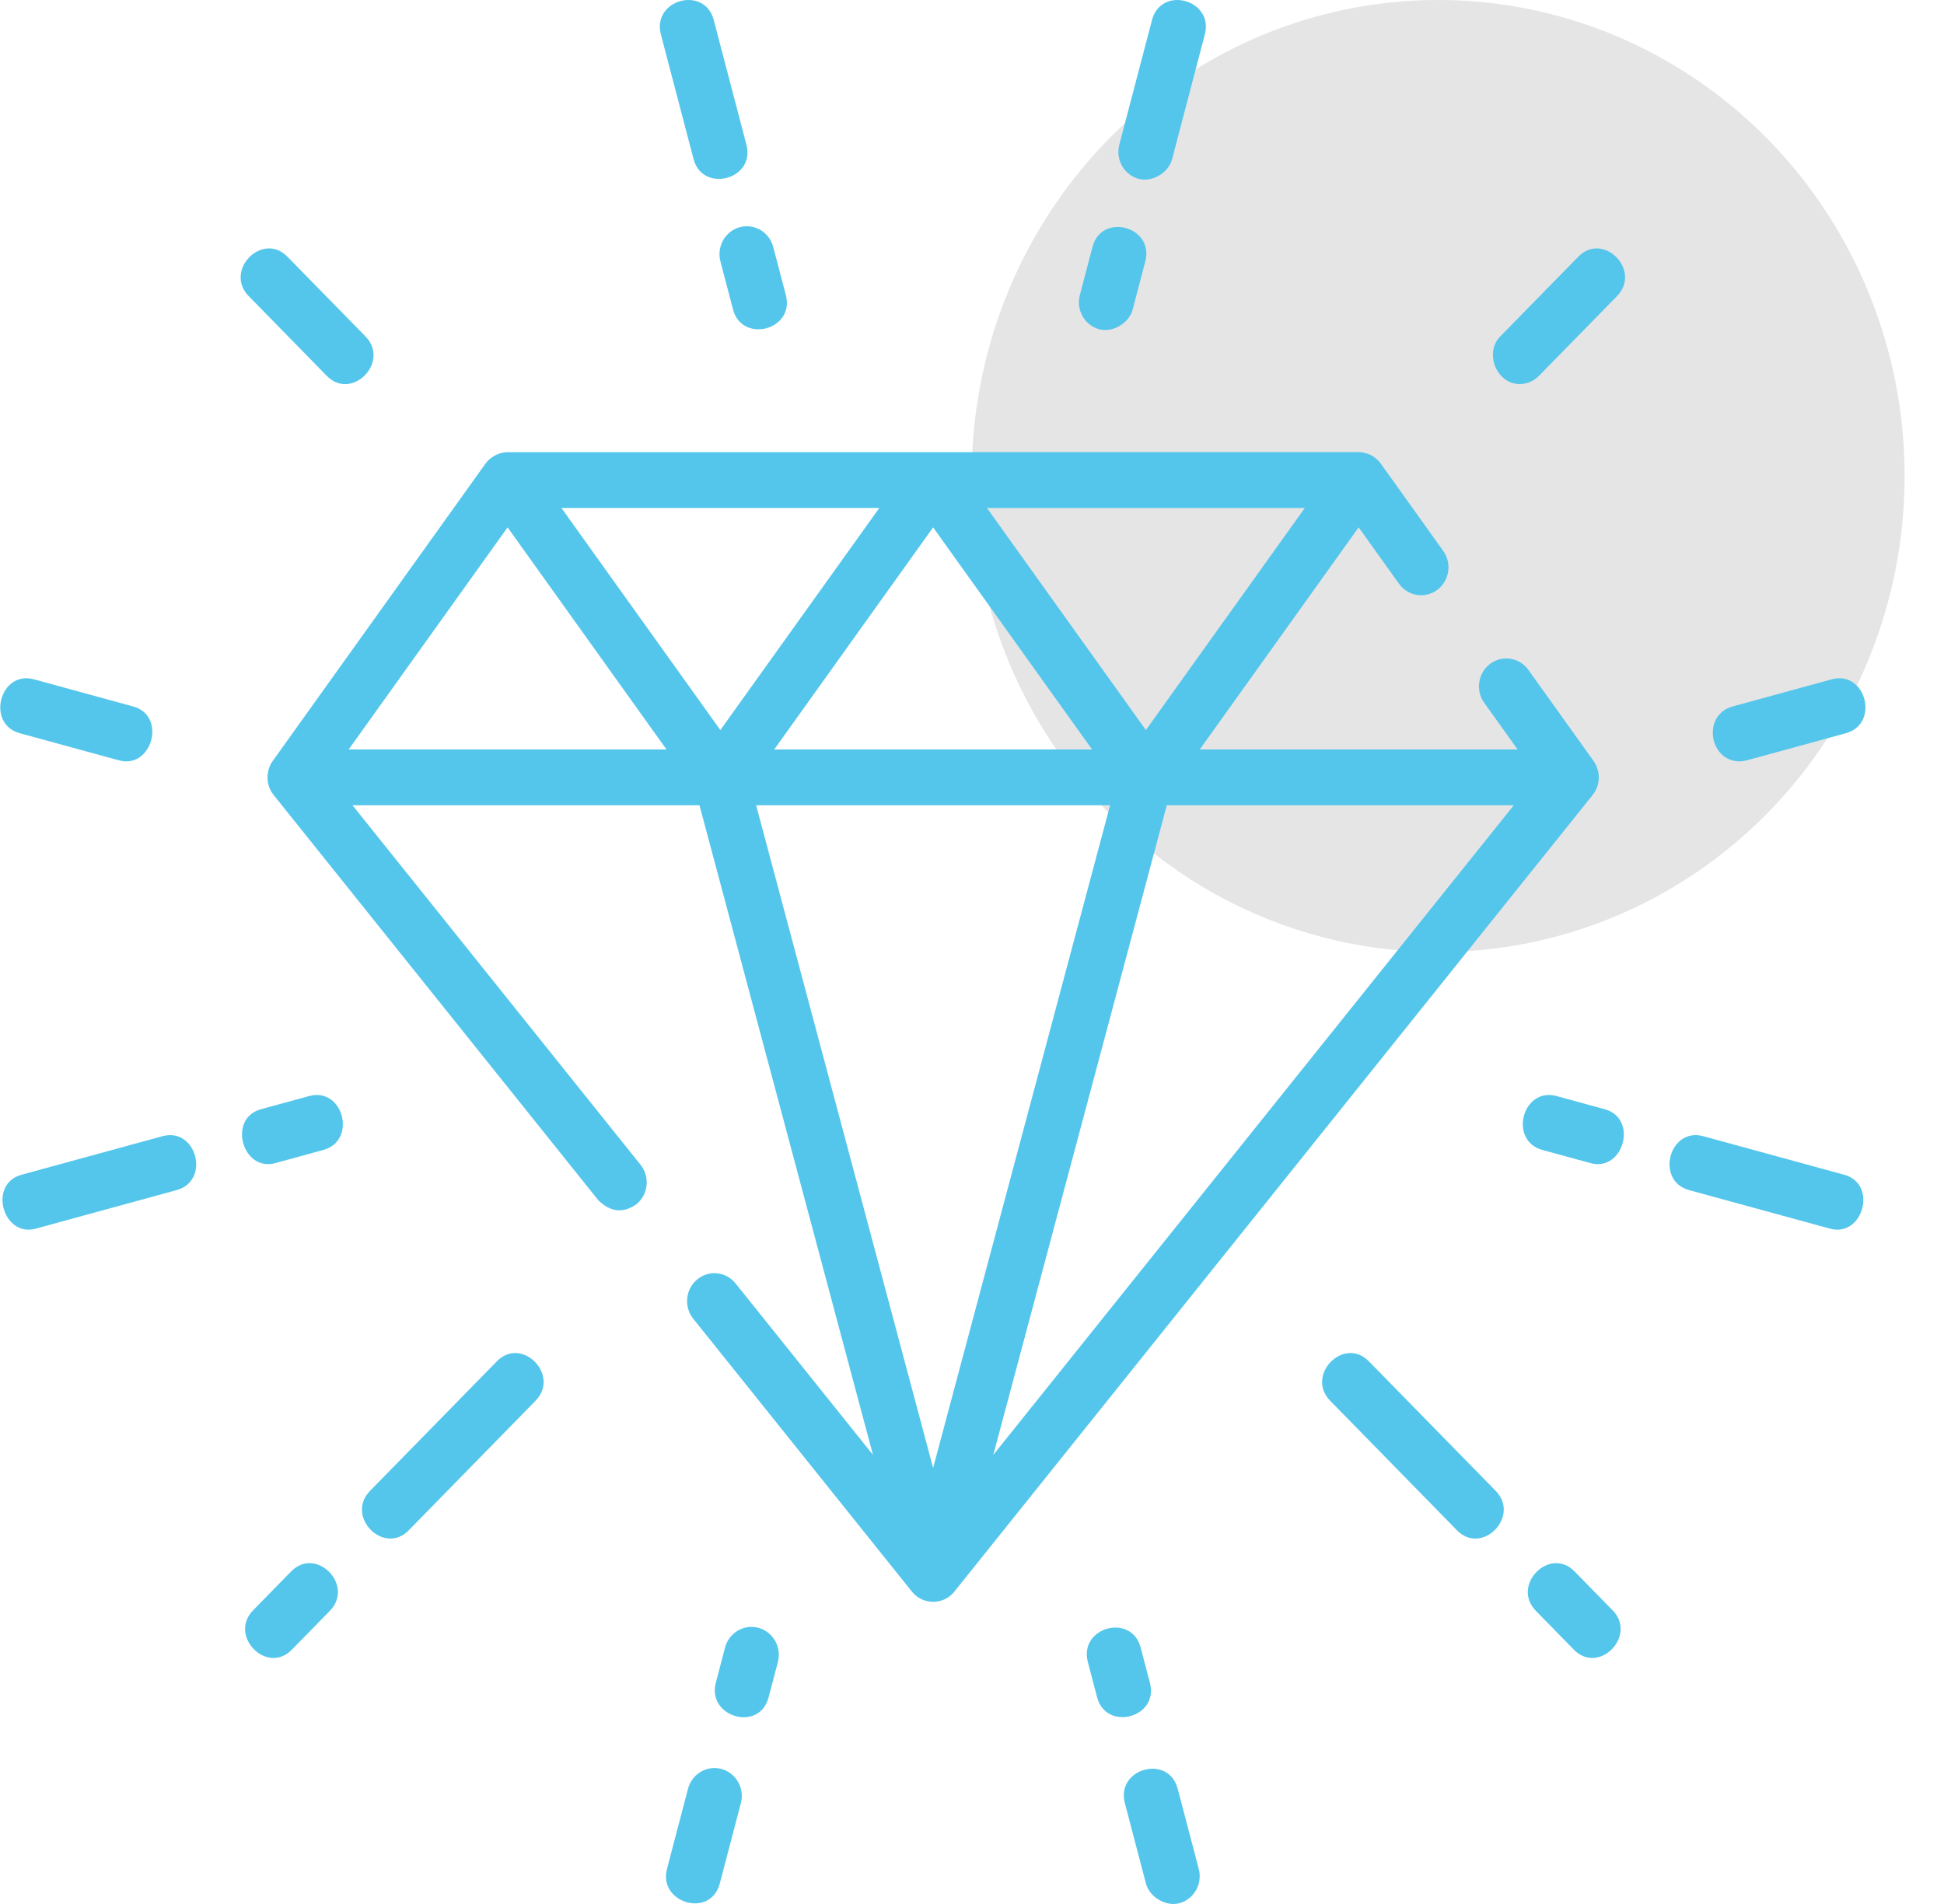 <svg width="49" height="48" viewBox="0 0 49 48" fill="none" xmlns="http://www.w3.org/2000/svg">
<ellipse cx="36.25" cy="12" rx="11.757" ry="12" fill="#E5E5E5"/>
<path d="M24.03 40.155C24.04 40.144 24.049 40.133 24.058 40.122L40.143 20.043C40.346 19.792 40.347 19.426 40.158 19.172L38.524 16.888C38.3 16.575 37.868 16.506 37.561 16.735C37.254 16.964 37.186 17.404 37.411 17.718L38.253 18.895H30.24L34.246 13.295L35.264 14.718C35.489 15.031 35.92 15.1 36.227 14.871C36.535 14.642 36.602 14.201 36.377 13.888L34.803 11.687C34.676 11.509 34.462 11.397 34.243 11.399H12.794C12.584 11.399 12.359 11.515 12.235 11.691L6.882 19.173C6.694 19.426 6.695 19.792 6.898 20.043L15.078 30.255C15.388 30.562 15.711 30.595 16.048 30.354C16.343 30.108 16.386 29.665 16.145 29.364L8.885 20.301H17.631L22.004 36.678L18.541 32.356C18.3 32.055 17.866 32.011 17.572 32.256C17.277 32.502 17.233 32.946 17.474 33.246L22.983 40.122C23.245 40.455 23.749 40.471 24.03 40.155V40.155ZM23.52 37.007L19.059 20.301H27.981L23.52 37.007ZM19.514 18.895L23.52 13.295L27.527 18.895H19.514ZM18.157 18.405L14.151 12.806H22.164L18.157 18.405ZM38.156 20.301L25.037 36.678L29.41 20.301H38.156ZM28.883 18.405L24.877 12.806H32.889L28.883 18.405ZM8.788 18.895L12.794 13.295L16.8 18.895H8.788Z" fill="#54C6EB"/>
<path d="M38.302 9.682C38.479 9.682 38.655 9.613 38.79 9.476L40.758 7.465C41.388 6.822 40.413 5.827 39.783 6.471L37.815 8.481C37.406 8.899 37.724 9.682 38.302 9.682Z" fill="#54C6EB"/>
<path d="M43.847 19.194C43.906 19.194 43.966 19.186 44.026 19.17L46.526 18.485C47.387 18.25 47.03 16.891 46.169 17.126L43.669 17.811C42.898 18.022 43.077 19.194 43.847 19.194V19.194Z" fill="#54C6EB"/>
<path d="M40.449 27.964L39.235 27.632C38.374 27.397 38.017 28.755 38.878 28.991L40.092 29.323C40.922 29.55 41.3 28.197 40.449 27.964Z" fill="#54C6EB"/>
<path d="M46.485 29.616L42.932 28.644C42.072 28.409 41.715 29.767 42.575 30.003L46.128 30.975C46.959 31.202 47.337 29.85 46.485 29.616Z" fill="#54C6EB"/>
<path d="M34.503 34.319C33.873 33.675 32.898 34.67 33.528 35.313L36.725 38.58C37.355 39.223 38.33 38.229 37.7 37.585L34.503 34.319Z" fill="#54C6EB"/>
<path d="M39.688 39.616C39.058 38.972 38.083 39.967 38.713 40.61L39.671 41.589C40.301 42.233 41.276 41.238 40.646 40.595L39.688 39.616Z" fill="#54C6EB"/>
<path d="M28.985 42.427L28.751 41.536C28.521 40.657 27.189 41.021 27.42 41.9L27.654 42.791C27.88 43.654 29.216 43.309 28.985 42.427Z" fill="#54C6EB"/>
<path d="M29.685 45.094C29.454 44.216 28.123 44.58 28.353 45.458L28.884 47.483C28.975 47.83 29.39 48.072 29.728 47.98C30.096 47.88 30.314 47.494 30.216 47.119L29.685 45.094Z" fill="#54C6EB"/>
<path d="M27.706 8.301C28.043 8.393 28.459 8.15 28.55 7.803L28.868 6.59C29.099 5.711 27.767 5.347 27.537 6.226L27.218 7.439C27.12 7.815 27.338 8.2 27.706 8.301V8.301Z" fill="#54C6EB"/>
<path d="M28.7 4.509C29.038 4.601 29.453 4.359 29.544 4.011L30.369 0.868C30.599 -0.01 29.268 -0.374 29.037 0.505L28.213 3.648C28.114 4.023 28.333 4.409 28.7 4.509V4.509Z" fill="#54C6EB"/>
<path d="M8.237 9.476C8.867 10.119 9.842 9.125 9.212 8.481L7.244 6.471C6.614 5.827 5.639 6.822 6.269 7.465L8.237 9.476Z" fill="#54C6EB"/>
<path d="M0.5 18.485L3.001 19.169C3.831 19.397 4.209 18.044 3.358 17.811L0.857 17.126C-0.003 16.891 -0.36 18.25 0.5 18.485V18.485Z" fill="#54C6EB"/>
<path d="M7.792 27.632L6.578 27.964C5.729 28.197 6.112 29.548 6.935 29.323L8.149 28.991C9.009 28.755 8.652 27.397 7.792 27.632Z" fill="#54C6EB"/>
<path d="M4.094 28.644L0.541 29.616C-0.308 29.849 0.075 31.2 0.899 30.975L4.452 30.003C5.312 29.767 4.955 28.409 4.094 28.644V28.644Z" fill="#54C6EB"/>
<path d="M12.524 34.319L9.327 37.585C8.697 38.228 9.672 39.223 10.302 38.58L13.499 35.313C14.129 34.67 13.154 33.675 12.524 34.319Z" fill="#54C6EB"/>
<path d="M7.339 39.616L6.381 40.595C5.751 41.238 6.726 42.233 7.356 41.589L8.314 40.61C8.944 39.967 7.969 38.972 7.339 39.616Z" fill="#54C6EB"/>
<path d="M19.119 41.038C18.752 40.938 18.374 41.161 18.275 41.536L18.042 42.427C17.818 43.282 19.14 43.679 19.373 42.791L19.607 41.9C19.705 41.525 19.487 41.139 19.119 41.038Z" fill="#54C6EB"/>
<path d="M18.186 44.597C17.819 44.496 17.441 44.719 17.342 45.094L16.811 47.119C16.587 47.973 17.91 48.371 18.143 47.483L18.674 45.458C18.772 45.083 18.554 44.697 18.186 44.597Z" fill="#54C6EB"/>
<path d="M18.646 5.728C18.279 5.829 18.06 6.214 18.159 6.59L18.477 7.803C18.703 8.666 20.04 8.321 19.808 7.439L19.49 6.226C19.392 5.851 19.014 5.627 18.646 5.728V5.728Z" fill="#54C6EB"/>
<path d="M17.482 4.011C17.709 4.875 19.045 4.529 18.814 3.648L17.99 0.504C17.759 -0.374 16.428 -0.01 16.658 0.868L17.482 4.011Z" fill="#54C6EB"/>
</svg>
